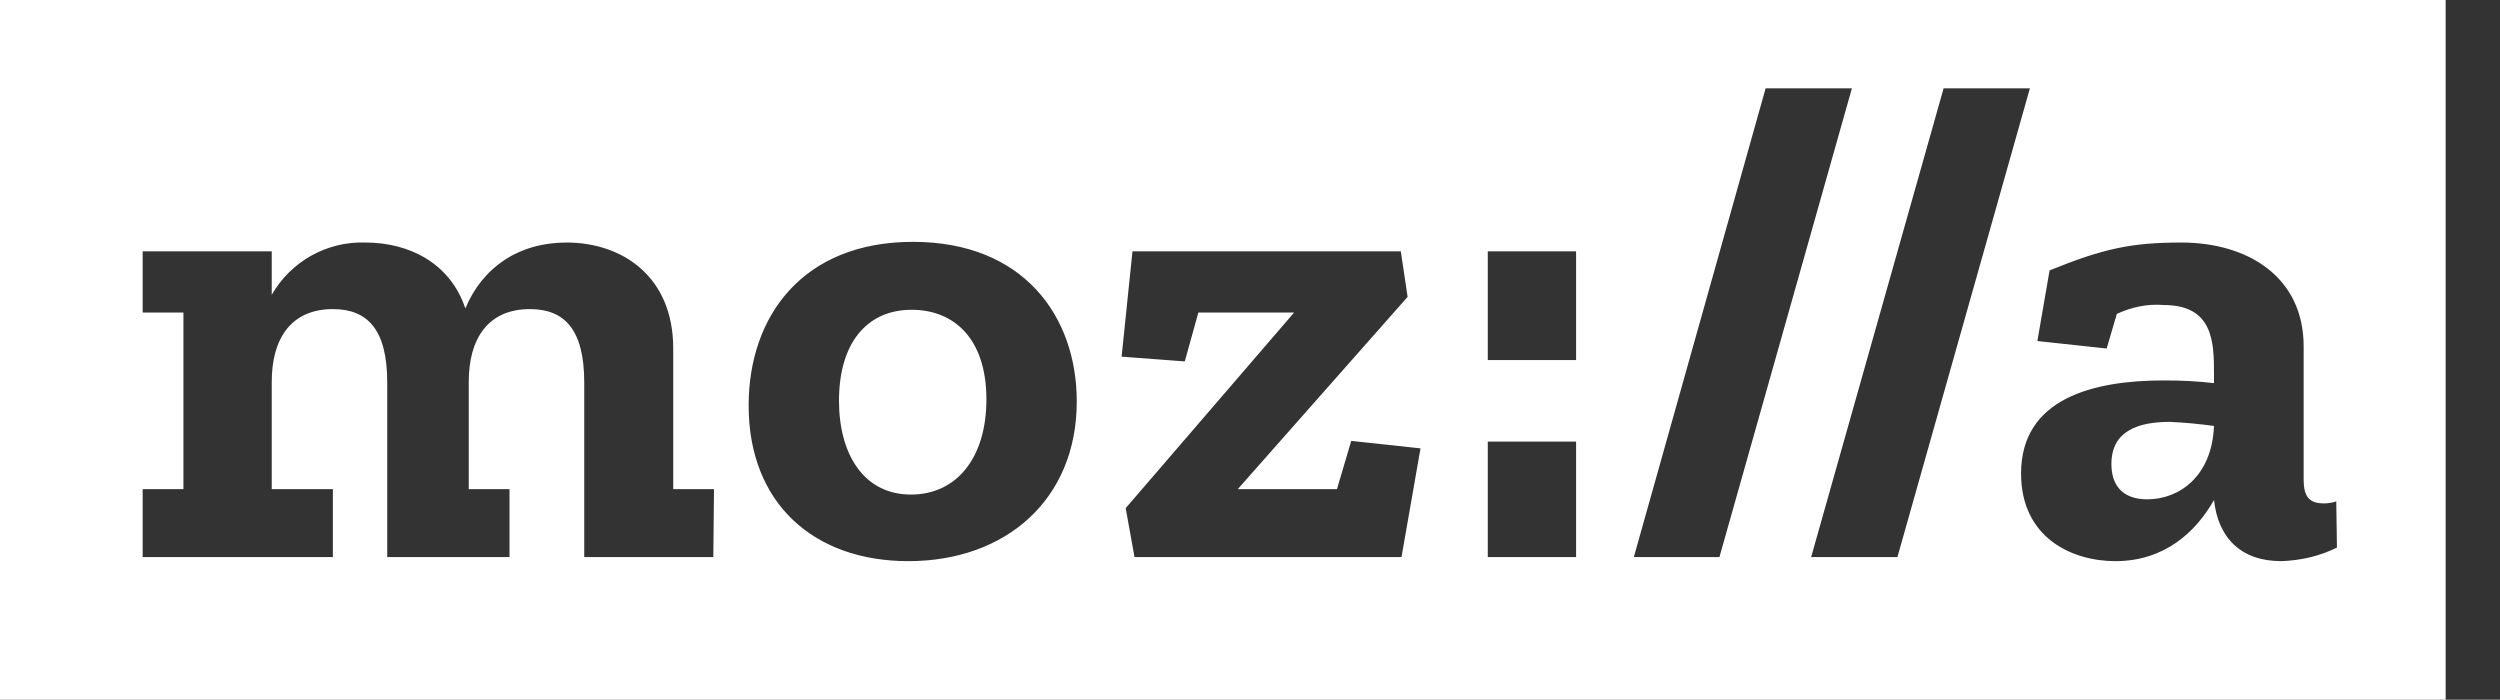 <svg xmlns="http://www.w3.org/2000/svg" id="Layer_1" viewBox="0 0 368 103">
  <rect x="0" y="0" width="368" height="103" fill="#333333" stroke="none"/>
  <style>
    .st0{fill:#FFFFFF;}
  </style>
  <g id="Layer_2">
    <g id="Layer_1-2">
      <path d="M134.2 45.6c-6.6 0-10.7 4.9-10.7 13.4 0 7.8 3.6 13.8 10.6 13.8 6.7 0 11.1-5.4 11.1-14 0-9.1-4.9-13.2-11-13.2zm176.6 22.7c0 2.9 1.4 5.2 5.3 5.2 4.6 0 9.5-3.3 9.8-10.8-2.2-.3-4.3-.5-6.5-.6-4.6 0-8.6 1.3-8.6 6.2z" class="st0"/>
      <path d="M0 0v103h360V0H0zm105 82H86V56.3c0-7.8-2.9-10.8-8-10.8-6.2 0-9 4.4-9 10.7V72h6v10H57V56.3c0-7.8-2.9-10.8-8-10.8-6.2 0-9 4.4-9 10.7V72h9v10H21V72h6V46h-6v-9h19v6.4c2.8-4.9 8.1-7.9 13.8-7.7 6.5 0 12.5 3.1 14.7 9.7 2.5-6 7.8-9.7 14.9-9.7 8.1 0 15.7 4.9 15.7 15.6V72h6l-.1 10zm28.7.6c-13.9 0-23.5-8.5-23.5-22.9 0-13.2 8-24.1 24.2-24.1s24.1 10.9 24.1 23.5c0 14.4-10.4 23.5-24.8 23.5zm72.6-.6H167l-1.3-7.2L190.5 46h-14.1l-2 7.2-9.3-.7 1.6-15.5h39.5l1 6.7-25 28.3h14.6l2.1-7.1 10.2 1.1-2.8 16zm25.7 0h-13V65h13v17zm0-29h-13V37h13v16zm8.5 29l19.4-69h12.7l-19.5 69h-12.6zm26.1 0l19.5-69h12.7l-19.5 69h-12.7zm69.2.6c-6 0-9.3-3.5-9.9-9-2.6 4.6-7.2 9-14.5 9-6.5 0-13.9-3.5-13.9-12.9 0-11.1 10.7-13.7 21-13.7 2.5 0 4.9.1 7.4.4V55c0-4.6-.1-10.1-7.4-10.1-2.4-.2-4.7.3-6.9 1.3l-1.5 5.1-10.2-1.1 1.8-10.4c7.9-3.2 12-4.1 19.4-4.1 9.7 0 18 5 18 15.3v19.6c0 2.6.9 3.5 3 3.5.6 0 1.2-.1 1.8-.3l.1 6.8c-2.6 1.3-5.4 1.9-8.2 2z" class="st0"/>
    </g>
  </g>
</svg>